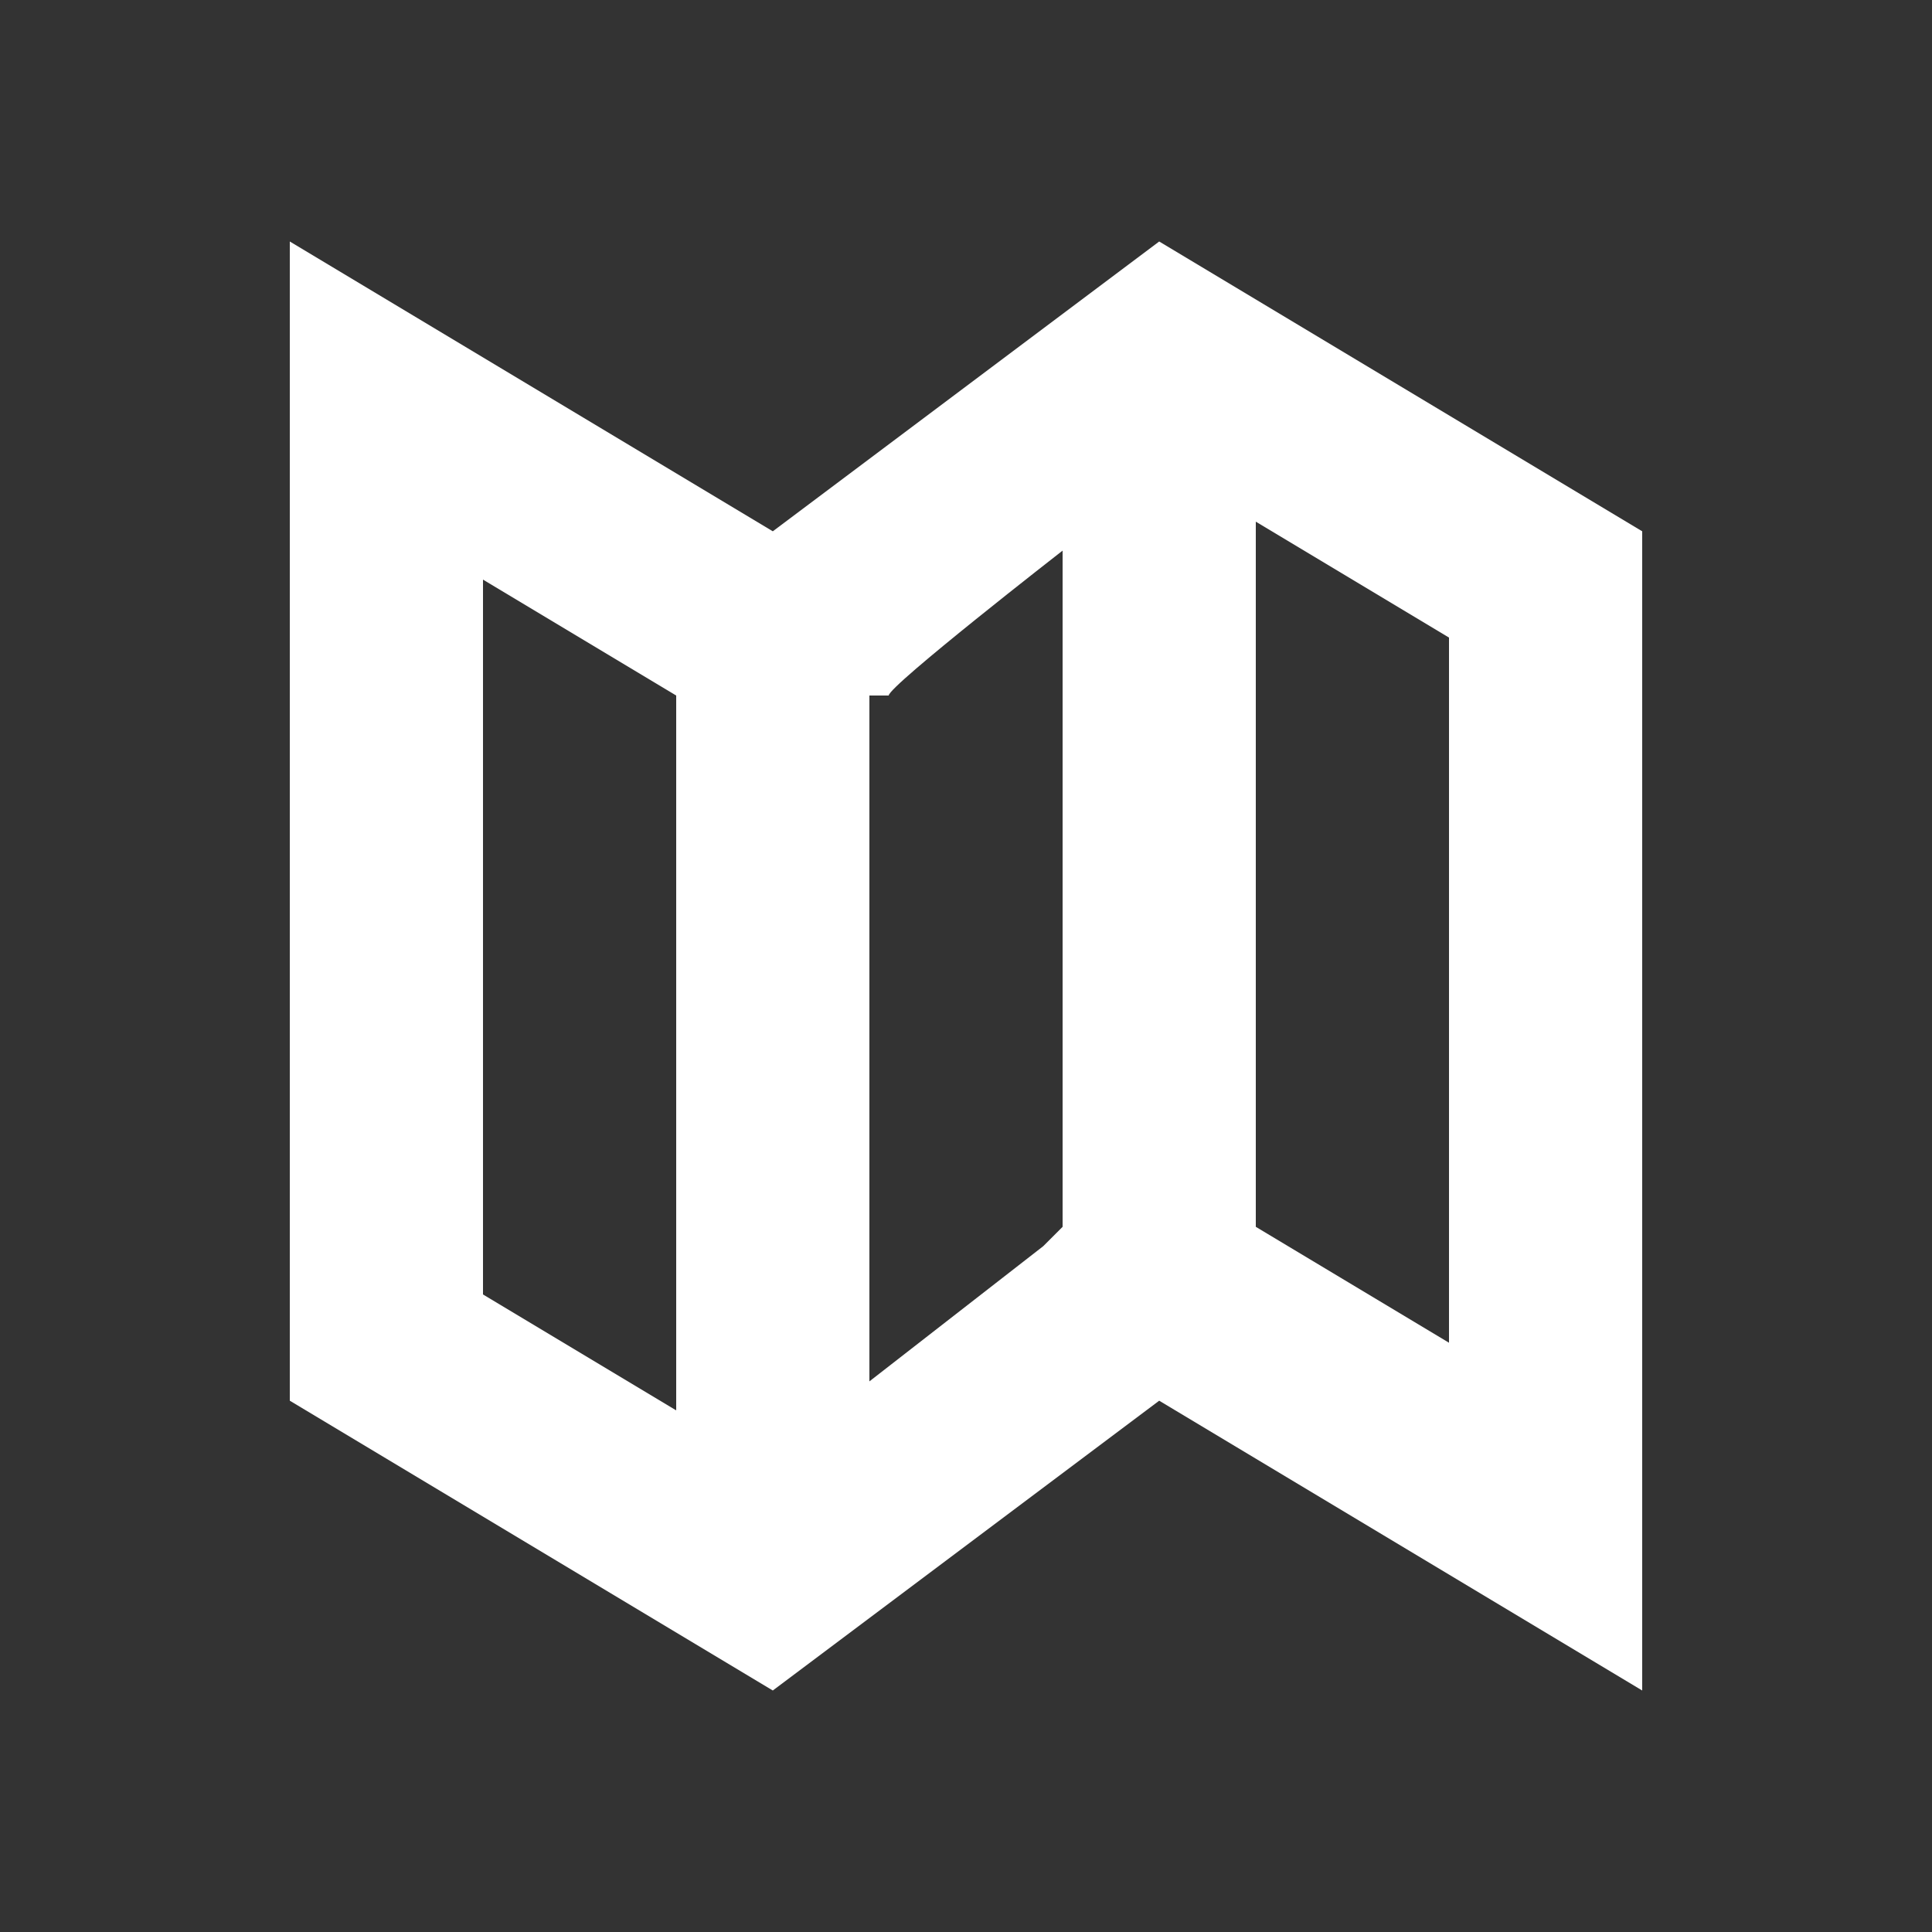 <svg width="20" height="20" viewBox="0 0 20 20" fill="none" xmlns="http://www.w3.org/2000/svg">
<rect x="0" y="0" width="20" height="20" fill="#333333" stroke="none"/>
<path d="M12 2.5L8 5.5L3 2.5V14.5L8 17.5L12 14.5L17 17.5V5.5L12 2.5ZM5 6L7 7.2V14.6L5 13.4V6ZM9 14.2V7.2H9.2C9.2 7.1 11 5.7 11 5.7V12.7L10.8 12.9L9 14.3V14.2ZM15 13.9L13 12.7V5.4L15 6.6V13.9Z" fill="white"/>
</svg>
